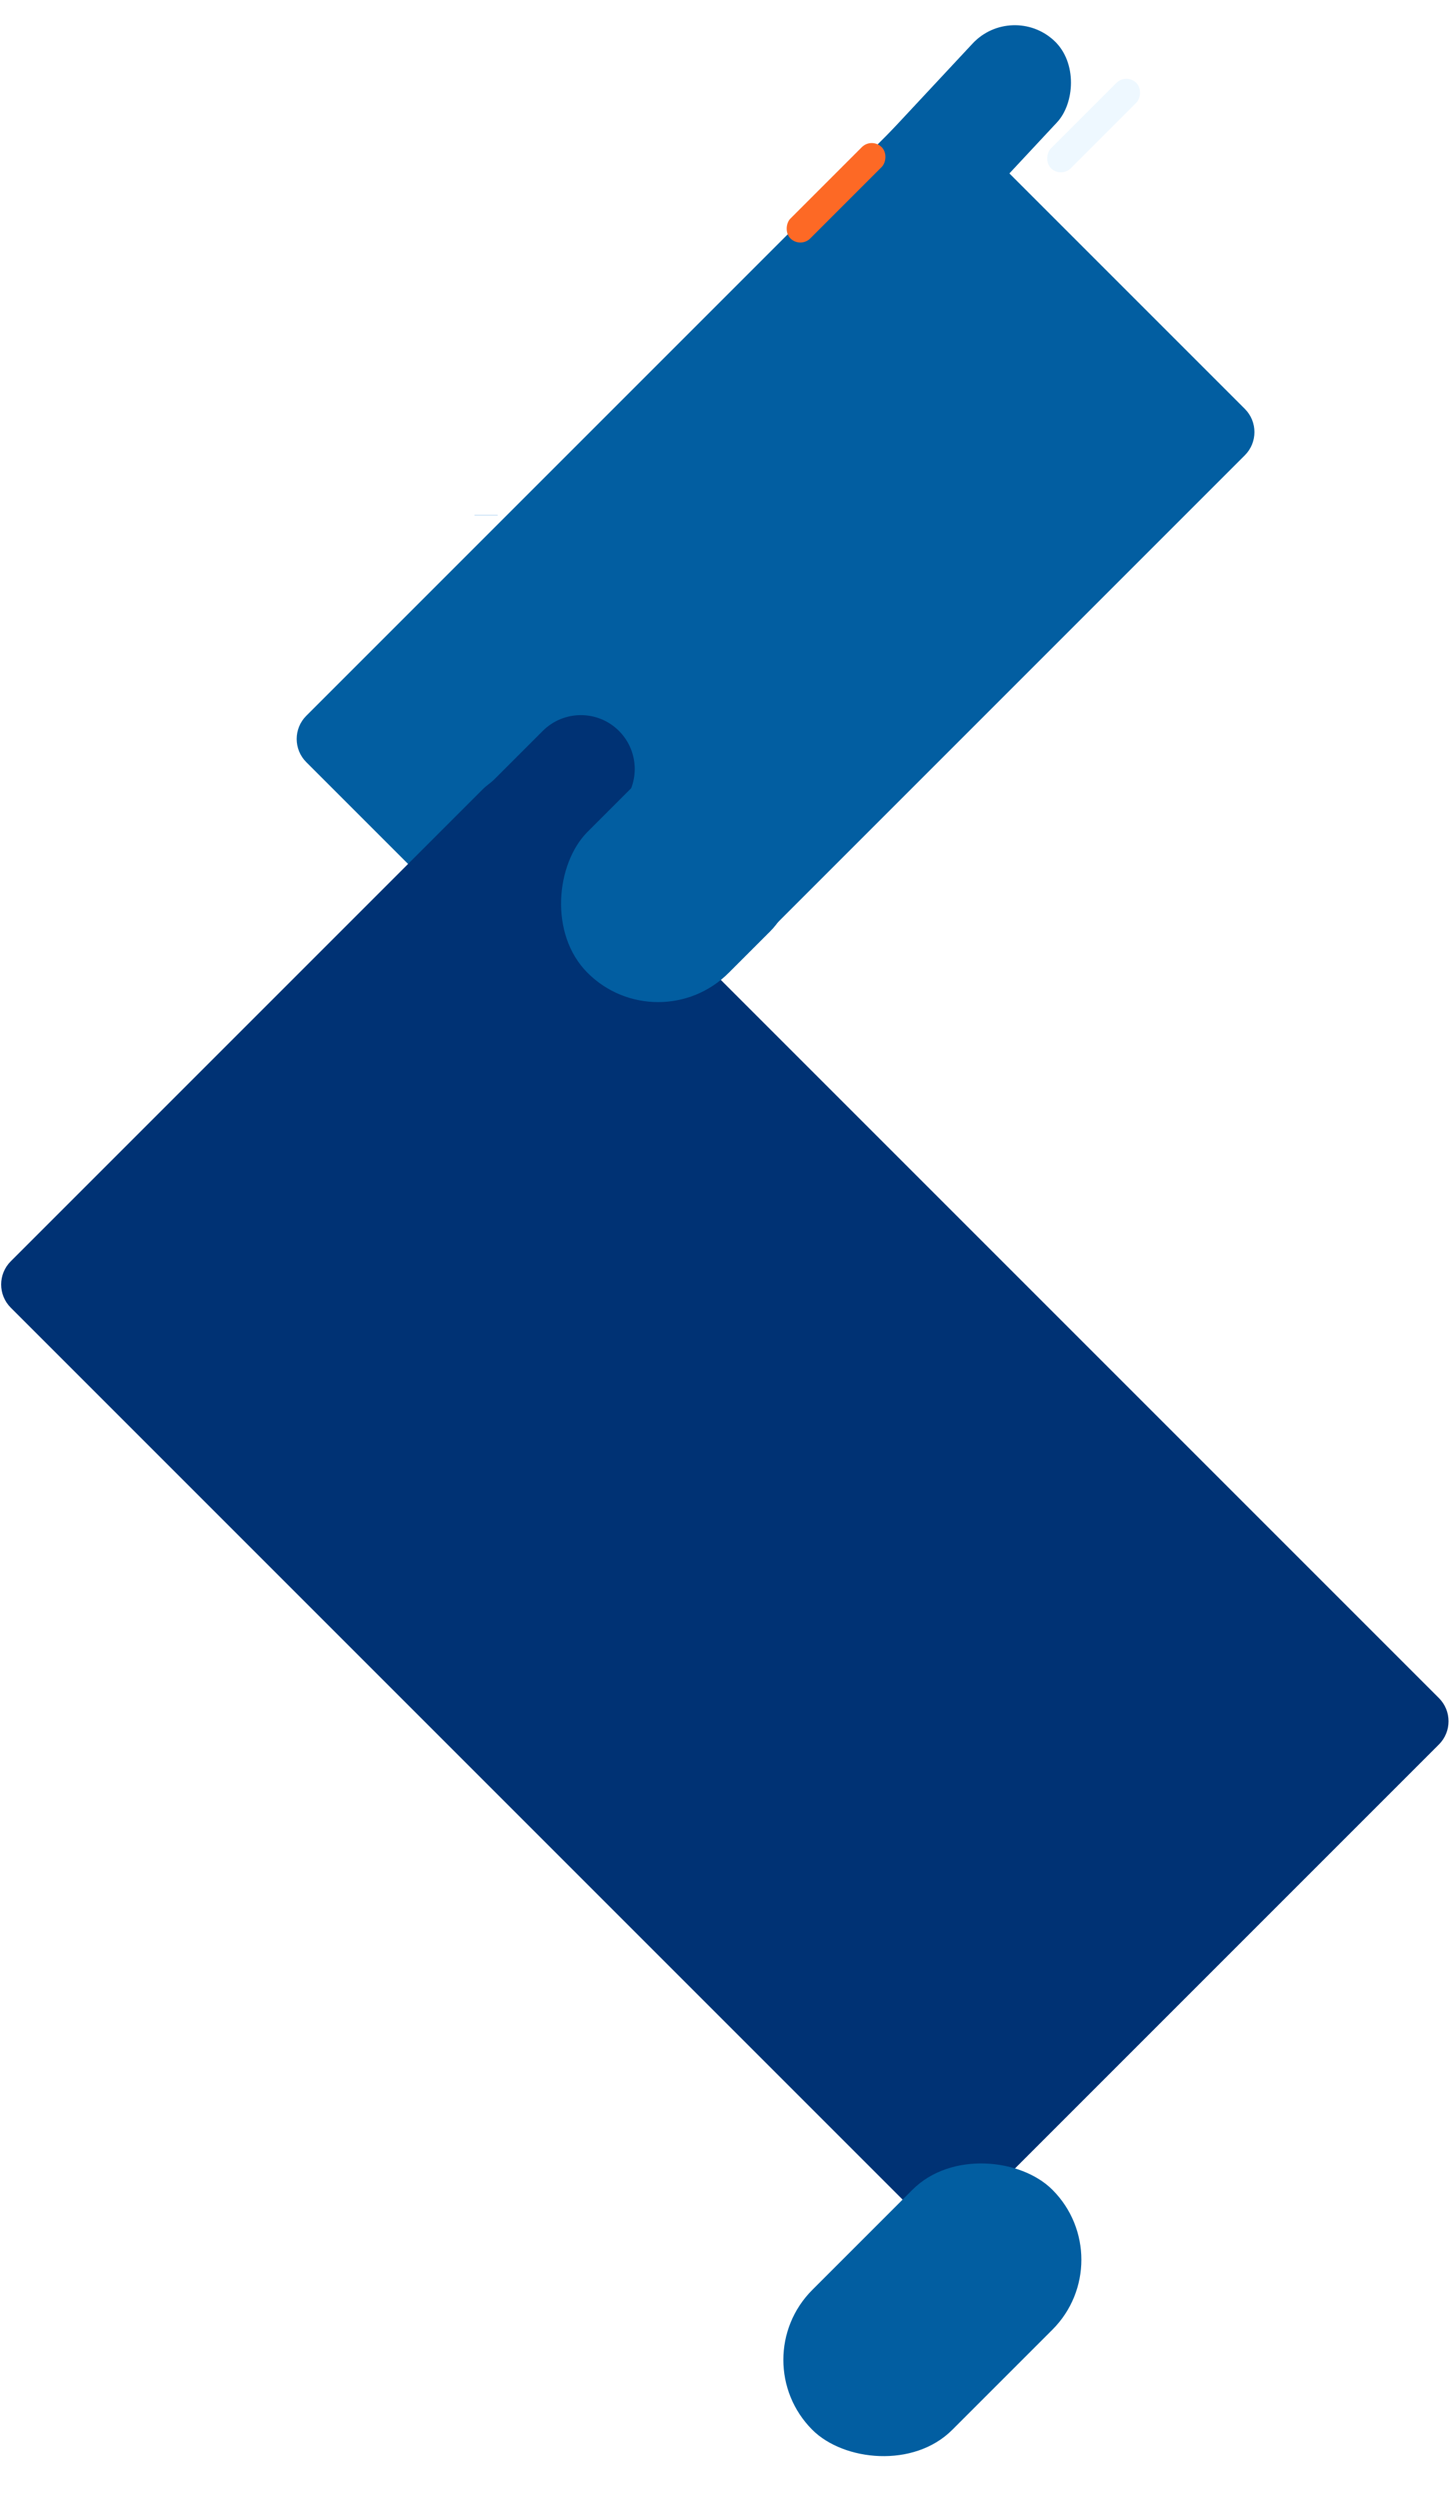 <svg width="877" height="1512" viewBox="0 0 877 1512" fill="none" xmlns="http://www.w3.org/2000/svg">
<path d="M351.58 914.548C343.831 922.297 331.267 922.297 323.518 914.548L218.097 809.127C210.347 801.378 210.347 788.814 218.097 781.065L556.13 443.031C563.88 435.282 576.443 435.282 584.193 443.031L689.614 548.452C697.363 556.201 697.363 568.765 689.614 576.514L351.58 914.548Z" fill="white"/>
<rect x="675.982" y="319.223" width="16.975" height="72.978" rx="8.488" transform="rotate(45 675.982 319.223)" fill="#EEF8FF"/>
<path d="M390.314 637.945C382.565 645.695 370.001 645.695 362.252 637.945L185.254 460.948C177.505 453.199 177.505 440.635 185.254 432.886L547.852 70.288C555.601 62.539 568.165 62.539 575.914 70.288L752.912 247.286C760.661 255.035 760.661 267.599 752.912 275.348L390.314 637.945Z" fill="#025EA1"/>
<line x1="286.998" y1="311.539" x2="300.998" y2="311.539" stroke="#6CACE4" stroke-width="0.198"/>
<rect x="612.055" y="0.807" width="69.853" height="145.131" rx="34.926" transform="rotate(43.003 612.055 0.807)" fill="#025EA1"/>
<g filter="url(#filter0_f_4023_3873)">
<ellipse cx="412.679" cy="751.612" rx="101.561" ry="129.822" transform="rotate(-45 412.679 751.612)" fill="#3D90CD" fill-opacity="0.2"/>
</g>
<rect x="527.258" y="83" width="16.975" height="78.053" rx="8.488" transform="rotate(45 527.258 83)" fill="#FD6925"/>
<path fill-rule="evenodd" clip-rule="evenodd" d="M371.294 491.183C361.141 501.337 361.141 517.799 371.294 527.953L870.3 1026.96C878.049 1034.71 878.049 1047.27 870.3 1055.02L584.515 1340.8C576.766 1348.55 564.202 1348.55 556.453 1340.8L6.513 790.864C-1.236 783.115 -1.236 770.551 6.513 762.802L292.298 477.018C292.733 476.582 293.184 476.171 293.649 475.784C295.442 474.291 297.372 472.949 299.022 471.299L328.282 442.039C341.006 429.315 361.636 429.315 374.36 442.039C387.084 454.763 387.084 475.393 374.36 488.118L371.294 491.183Z" fill="#003274"/>
<rect x="398.053" y="631.037" width="120.662" height="156.262" rx="60.331" transform="rotate(-135 398.053 631.037)" fill="#025EA1"/>
<rect x="449" y="1427.19" width="205.335" height="119.702" rx="59.851" transform="rotate(-45 449 1427.19)" fill="#025EA1"/>
<rect x="681.252" y="44.131" width="16.975" height="72.978" rx="8.488" transform="rotate(45 681.252 44.131)" fill="#EEF8FF"/>
<defs>
<filter id="filter0_f_4023_3873" x="268.482" y="607.414" width="288.394" height="288.395" filterUnits="userSpaceOnUse" color-interpolation-filters="sRGB">
<feFlood flood-opacity="0" result="BackgroundImageFix"/>
<feBlend mode="normal" in="SourceGraphic" in2="BackgroundImageFix" result="shape"/>
<feGaussianBlur stdDeviation="13.821" result="effect1_foregroundBlur_4023_3873"/>
</filter>
</defs>
</svg>
